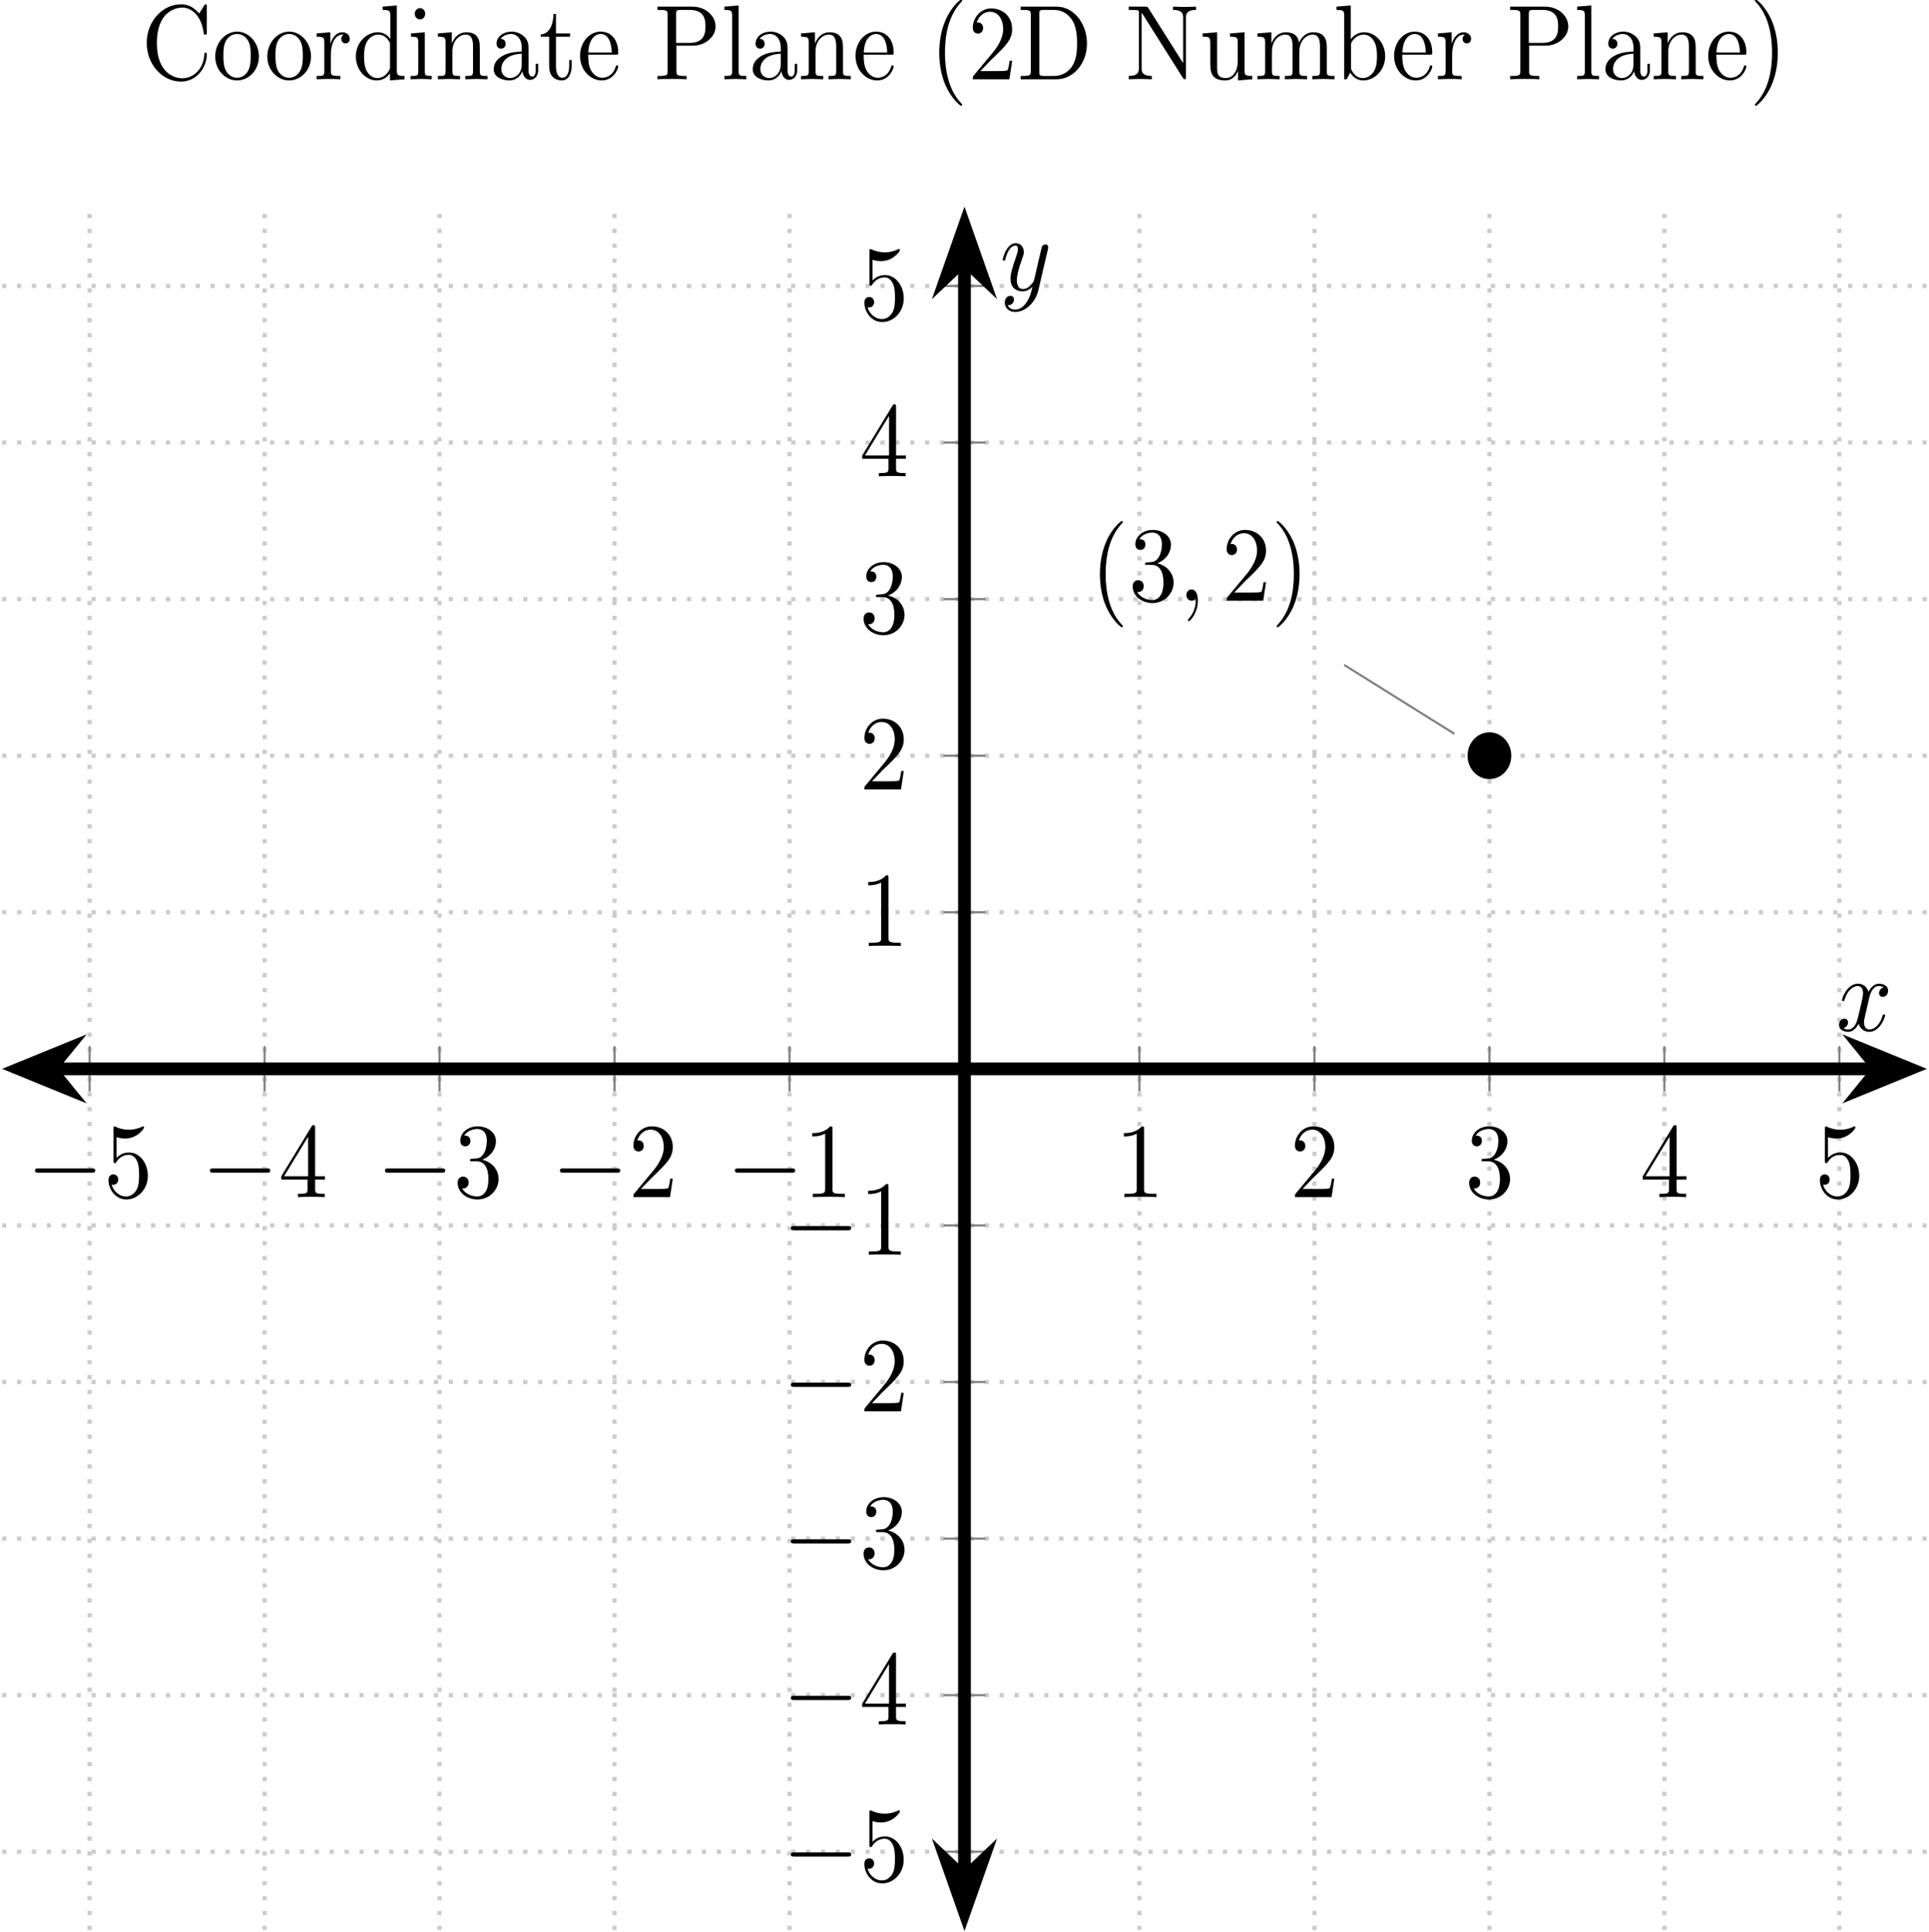 <?xml version='1.0' encoding='UTF-8'?>
<!-- This file was generated by dvisvgm 2.8.1 -->
<svg version='1.1' xmlns='http://www.w3.org/2000/svg' xmlns:xlink='http://www.w3.org/1999/xlink' width='221.837pt' height='222.211pt' viewBox='-71.268 -67.927 221.837 222.211'>
<defs>
<clipPath id='clip1'>
<path d='M-71.023 154.039H150.324V-44.042H-71.023Z'/>
</clipPath>
<path id='g1-59' d='M2.022-.01C2.022-.667 1.773-1.056 1.385-1.056C1.056-1.056 .857-.807 .857-.528C.857-.259 1.056 0 1.385 0C1.504 0 1.634-.04 1.733-.13C1.763-.149 1.773-.159 1.783-.159S1.803-.149 1.803-.01C1.803 .727 1.455 1.325 1.126 1.654C1.016 1.763 1.016 1.783 1.016 1.813C1.016 1.883 1.066 1.923 1.116 1.923C1.225 1.923 2.022 1.156 2.022-.01Z'/>
<path id='g1-120' d='M3.328-3.009C3.387-3.268 3.616-4.184 4.314-4.184C4.364-4.184 4.603-4.184 4.812-4.055C4.533-4.005 4.334-3.756 4.334-3.517C4.334-3.357 4.443-3.168 4.712-3.168C4.932-3.168 5.25-3.347 5.25-3.746C5.25-4.264 4.663-4.403 4.324-4.403C3.746-4.403 3.397-3.875 3.278-3.646C3.029-4.304 2.491-4.403 2.202-4.403C1.166-4.403 .598-3.118 .598-2.869C.598-2.77 .697-2.77 .717-2.77C.797-2.77 .827-2.79 .847-2.879C1.186-3.935 1.843-4.184 2.182-4.184C2.371-4.184 2.72-4.095 2.72-3.517C2.72-3.208 2.55-2.54 2.182-1.146C2.022-.528 1.674-.11 1.235-.11C1.176-.11 .946-.11 .737-.239C.986-.289 1.205-.498 1.205-.777C1.205-1.046 .986-1.126 .837-1.126C.538-1.126 .289-.867 .289-.548C.289-.09 .787 .11 1.225 .11C1.883 .11 2.242-.588 2.271-.648C2.391-.279 2.75 .11 3.347 .11C4.374 .11 4.941-1.176 4.941-1.425C4.941-1.524 4.852-1.524 4.822-1.524C4.732-1.524 4.712-1.484 4.692-1.415C4.364-.349 3.686-.11 3.367-.11C2.979-.11 2.819-.428 2.819-.767C2.819-.986 2.879-1.205 2.989-1.644L3.328-3.009Z'/>
<path id='g1-121' d='M4.842-3.796C4.882-3.935 4.882-3.955 4.882-4.025C4.882-4.204 4.742-4.294 4.593-4.294C4.493-4.294 4.334-4.234 4.244-4.085C4.224-4.035 4.144-3.726 4.105-3.547C4.035-3.288 3.965-3.019 3.905-2.75L3.457-.956C3.417-.807 2.989-.11 2.331-.11C1.823-.11 1.714-.548 1.714-.917C1.714-1.375 1.883-1.993 2.222-2.869C2.381-3.278 2.421-3.387 2.421-3.587C2.421-4.035 2.102-4.403 1.604-4.403C.658-4.403 .289-2.959 .289-2.869C.289-2.77 .389-2.77 .408-2.77C.508-2.77 .518-2.79 .568-2.949C.837-3.885 1.235-4.184 1.574-4.184C1.654-4.184 1.823-4.184 1.823-3.866C1.823-3.616 1.724-3.357 1.654-3.168C1.255-2.112 1.076-1.544 1.076-1.076C1.076-.189 1.704 .11 2.291 .11C2.68 .11 3.019-.06 3.298-.339C3.168 .179 3.049 .667 2.65 1.196C2.391 1.534 2.012 1.823 1.554 1.823C1.415 1.823 .966 1.793 .797 1.405C.956 1.405 1.086 1.405 1.225 1.285C1.325 1.196 1.425 1.066 1.425 .877C1.425 .568 1.156 .528 1.056 .528C.827 .528 .498 .687 .498 1.176C.498 1.674 .936 2.042 1.554 2.042C2.58 2.042 3.606 1.136 3.885 .01L4.842-3.796Z'/>
<path id='g2-40' d='M3.298 2.391C3.298 2.361 3.298 2.341 3.128 2.172C1.883 .917 1.564-.966 1.564-2.491C1.564-4.224 1.943-5.958 3.168-7.203C3.298-7.323 3.298-7.342 3.298-7.372C3.298-7.442 3.258-7.472 3.198-7.472C3.098-7.472 2.202-6.795 1.614-5.529C1.106-4.433 .986-3.328 .986-2.491C.986-1.714 1.096-.508 1.644 .618C2.242 1.843 3.098 2.491 3.198 2.491C3.258 2.491 3.298 2.461 3.298 2.391Z'/>
<path id='g2-41' d='M2.879-2.491C2.879-3.268 2.77-4.473 2.222-5.599C1.624-6.824 .767-7.472 .667-7.472C.608-7.472 .568-7.432 .568-7.372C.568-7.342 .568-7.323 .757-7.143C1.733-6.157 2.301-4.573 2.301-2.491C2.301-.787 1.933 .966 .697 2.222C.568 2.341 .568 2.361 .568 2.391C.568 2.451 .608 2.491 .667 2.491C.767 2.491 1.664 1.813 2.252 .548C2.76-.548 2.879-1.654 2.879-2.491Z'/>
<path id='g2-49' d='M2.929-6.376C2.929-6.615 2.929-6.635 2.7-6.635C2.082-5.998 1.205-5.998 .887-5.998V-5.689C1.086-5.689 1.674-5.689 2.192-5.948V-.787C2.192-.428 2.162-.309 1.265-.309H.946V0C1.295-.03 2.162-.03 2.56-.03S3.826-.03 4.174 0V-.309H3.856C2.959-.309 2.929-.418 2.929-.787V-6.376Z'/>
<path id='g2-50' d='M1.265-.767L2.321-1.793C3.875-3.168 4.473-3.706 4.473-4.702C4.473-5.838 3.577-6.635 2.361-6.635C1.235-6.635 .498-5.719 .498-4.832C.498-4.274 .996-4.274 1.026-4.274C1.196-4.274 1.544-4.394 1.544-4.802C1.544-5.061 1.365-5.32 1.016-5.32C.936-5.32 .917-5.32 .887-5.31C1.116-5.958 1.654-6.326 2.232-6.326C3.138-6.326 3.567-5.519 3.567-4.702C3.567-3.905 3.068-3.118 2.521-2.501L.608-.369C.498-.259 .498-.239 .498 0H4.194L4.473-1.733H4.224C4.174-1.435 4.105-.996 4.005-.847C3.935-.767 3.278-.767 3.059-.767H1.265Z'/>
<path id='g2-51' d='M2.889-3.507C3.706-3.776 4.284-4.473 4.284-5.26C4.284-6.077 3.407-6.635 2.451-6.635C1.445-6.635 .687-6.037 .687-5.28C.687-4.951 .907-4.762 1.196-4.762C1.504-4.762 1.704-4.981 1.704-5.27C1.704-5.768 1.235-5.768 1.086-5.768C1.395-6.257 2.052-6.386 2.411-6.386C2.819-6.386 3.367-6.167 3.367-5.27C3.367-5.151 3.347-4.573 3.088-4.134C2.79-3.656 2.451-3.626 2.202-3.616C2.122-3.606 1.883-3.587 1.813-3.587C1.733-3.577 1.664-3.567 1.664-3.467C1.664-3.357 1.733-3.357 1.903-3.357H2.341C3.158-3.357 3.527-2.68 3.527-1.704C3.527-.349 2.839-.06 2.401-.06C1.973-.06 1.225-.229 .877-.817C1.225-.767 1.534-.986 1.534-1.365C1.534-1.724 1.265-1.923 .976-1.923C.737-1.923 .418-1.783 .418-1.345C.418-.438 1.345 .219 2.431 .219C3.646 .219 4.553-.687 4.553-1.704C4.553-2.521 3.925-3.298 2.889-3.507Z'/>
<path id='g2-52' d='M2.929-1.644V-.777C2.929-.418 2.909-.309 2.172-.309H1.963V0C2.371-.03 2.889-.03 3.308-.03S4.254-.03 4.663 0V-.309H4.453C3.716-.309 3.696-.418 3.696-.777V-1.644H4.692V-1.953H3.696V-6.486C3.696-6.685 3.696-6.745 3.537-6.745C3.447-6.745 3.417-6.745 3.337-6.625L.279-1.953V-1.644H2.929ZM2.989-1.953H.558L2.989-5.669V-1.953Z'/>
<path id='g2-53' d='M4.473-2.002C4.473-3.188 3.656-4.184 2.58-4.184C2.102-4.184 1.674-4.025 1.315-3.676V-5.619C1.514-5.559 1.843-5.489 2.162-5.489C3.387-5.489 4.085-6.396 4.085-6.526C4.085-6.585 4.055-6.635 3.985-6.635C3.975-6.635 3.955-6.635 3.905-6.605C3.706-6.516 3.218-6.316 2.55-6.316C2.152-6.316 1.694-6.386 1.225-6.595C1.146-6.625 1.126-6.625 1.106-6.625C1.006-6.625 1.006-6.545 1.006-6.386V-3.437C1.006-3.258 1.006-3.178 1.146-3.178C1.215-3.178 1.235-3.208 1.275-3.268C1.385-3.427 1.753-3.965 2.56-3.965C3.078-3.965 3.328-3.507 3.407-3.328C3.567-2.959 3.587-2.57 3.587-2.072C3.587-1.724 3.587-1.126 3.347-.707C3.108-.319 2.74-.06 2.281-.06C1.554-.06 .986-.588 .817-1.176C.847-1.166 .877-1.156 .986-1.156C1.315-1.156 1.484-1.405 1.484-1.644S1.315-2.132 .986-2.132C.847-2.132 .498-2.062 .498-1.604C.498-.747 1.186 .219 2.301 .219C3.457 .219 4.473-.737 4.473-2.002Z'/>
<path id='g2-67' d='M.558-3.407C.558-1.345 2.172 .219 4.025 .219C5.649 .219 6.625-1.166 6.625-2.321C6.625-2.421 6.625-2.491 6.496-2.491C6.386-2.491 6.386-2.431 6.376-2.331C6.296-.907 5.23-.09 4.144-.09C3.537-.09 1.584-.428 1.584-3.397C1.584-6.376 3.527-6.715 4.134-6.715C5.22-6.715 6.107-5.808 6.306-4.354C6.326-4.214 6.326-4.184 6.466-4.184C6.625-4.184 6.625-4.214 6.625-4.423V-6.785C6.625-6.954 6.625-7.024 6.516-7.024C6.476-7.024 6.436-7.024 6.356-6.904L5.858-6.167C5.489-6.526 4.981-7.024 4.025-7.024C2.162-7.024 .558-5.44 .558-3.407Z'/>
<path id='g2-68' d='M.349-6.804V-6.496H.588C1.355-6.496 1.375-6.386 1.375-6.027V-.777C1.375-.418 1.355-.309 .588-.309H.349V0H3.995C5.669 0 7.044-1.474 7.044-3.347C7.044-5.24 5.699-6.804 3.995-6.804H.349ZM2.72-.309C2.252-.309 2.232-.379 2.232-.707V-6.097C2.232-6.426 2.252-6.496 2.72-6.496H3.716C4.334-6.496 5.021-6.276 5.529-5.569C5.958-4.981 6.047-4.125 6.047-3.347C6.047-2.242 5.858-1.644 5.499-1.156C5.3-.887 4.732-.309 3.726-.309H2.72Z'/>
<path id='g2-78' d='M2.311-6.675C2.222-6.795 2.212-6.804 2.022-6.804H.329V-6.496H.618C.767-6.496 .966-6.486 1.116-6.476C1.345-6.446 1.355-6.436 1.355-6.247V-1.046C1.355-.777 1.355-.309 .329-.309V0C.677-.01 1.166-.03 1.494-.03S2.311-.01 2.66 0V-.309C1.634-.309 1.634-.777 1.634-1.046V-6.227C1.684-6.177 1.694-6.167 1.733-6.107L5.798-.13C5.888-.01 5.898 0 5.968 0C6.107 0 6.107-.07 6.107-.259V-5.758C6.107-6.027 6.107-6.496 7.133-6.496V-6.804C6.785-6.795 6.296-6.775 5.968-6.775S5.151-6.795 4.802-6.804V-6.496C5.828-6.496 5.828-6.027 5.828-5.758V-1.504L2.311-6.675Z'/>
<path id='g2-80' d='M2.262-3.148H3.945C5.141-3.148 6.217-3.955 6.217-4.951C6.217-5.928 5.23-6.804 3.866-6.804H.349V-6.496H.588C1.355-6.496 1.375-6.386 1.375-6.027V-.777C1.375-.418 1.355-.309 .588-.309H.349V0C.697-.03 1.435-.03 1.813-.03S2.939-.03 3.288 0V-.309H3.049C2.281-.309 2.262-.418 2.262-.777V-3.148ZM2.232-3.407V-6.097C2.232-6.426 2.252-6.496 2.72-6.496H3.606C5.191-6.496 5.191-5.44 5.191-4.951C5.191-4.483 5.191-3.407 3.606-3.407H2.232Z'/>
<path id='g2-97' d='M3.318-.757C3.357-.359 3.626 .06 4.095 .06C4.304 .06 4.912-.08 4.912-.887V-1.445H4.663V-.887C4.663-.309 4.413-.249 4.304-.249C3.975-.249 3.935-.697 3.935-.747V-2.74C3.935-3.158 3.935-3.547 3.577-3.915C3.188-4.304 2.69-4.463 2.212-4.463C1.395-4.463 .707-3.995 .707-3.337C.707-3.039 .907-2.869 1.166-2.869C1.445-2.869 1.624-3.068 1.624-3.328C1.624-3.447 1.574-3.776 1.116-3.786C1.385-4.134 1.873-4.244 2.192-4.244C2.68-4.244 3.248-3.856 3.248-2.969V-2.6C2.74-2.57 2.042-2.54 1.415-2.242C.667-1.903 .418-1.385 .418-.946C.418-.139 1.385 .11 2.012 .11C2.67 .11 3.128-.289 3.318-.757ZM3.248-2.391V-1.395C3.248-.448 2.531-.11 2.082-.11C1.594-.11 1.186-.458 1.186-.956C1.186-1.504 1.604-2.331 3.248-2.391Z'/>
<path id='g2-98' d='M1.714-3.756V-6.914L.279-6.804V-6.496C.976-6.496 1.056-6.426 1.056-5.938V0H1.305C1.315-.01 1.395-.149 1.664-.618C1.813-.389 2.232 .11 2.969 .11C4.154 .11 5.191-.867 5.191-2.152C5.191-3.417 4.214-4.403 3.078-4.403C2.301-4.403 1.873-3.935 1.714-3.756ZM1.743-1.136V-3.188C1.743-3.377 1.743-3.387 1.853-3.547C2.242-4.105 2.79-4.184 3.029-4.184C3.477-4.184 3.836-3.925 4.075-3.547C4.334-3.138 4.364-2.57 4.364-2.162C4.364-1.793 4.344-1.196 4.055-.747C3.846-.438 3.467-.11 2.929-.11C2.481-.11 2.122-.349 1.883-.717C1.743-.927 1.743-.956 1.743-1.136Z'/>
<path id='g2-100' d='M3.786-.548V.11L5.25 0V-.309C4.553-.309 4.473-.379 4.473-.867V-6.914L3.039-6.804V-6.496C3.736-6.496 3.816-6.426 3.816-5.938V-3.786C3.527-4.144 3.098-4.403 2.56-4.403C1.385-4.403 .339-3.427 .339-2.142C.339-.877 1.315 .11 2.451 .11C3.088 .11 3.537-.229 3.786-.548ZM3.786-3.218V-1.176C3.786-.996 3.786-.976 3.676-.807C3.377-.329 2.929-.11 2.501-.11C2.052-.11 1.694-.369 1.455-.747C1.196-1.156 1.166-1.724 1.166-2.132C1.166-2.501 1.186-3.098 1.474-3.547C1.684-3.856 2.062-4.184 2.6-4.184C2.949-4.184 3.367-4.035 3.676-3.587C3.786-3.417 3.786-3.397 3.786-3.218Z'/>
<path id='g2-101' d='M1.116-2.511C1.176-3.995 2.012-4.244 2.351-4.244C3.377-4.244 3.477-2.899 3.477-2.511H1.116ZM1.106-2.301H3.885C4.105-2.301 4.134-2.301 4.134-2.511C4.134-3.497 3.597-4.463 2.351-4.463C1.196-4.463 .279-3.437 .279-2.192C.279-.857 1.325 .11 2.471 .11C3.686 .11 4.134-.996 4.134-1.186C4.134-1.285 4.055-1.305 4.005-1.305C3.915-1.305 3.895-1.245 3.875-1.166C3.527-.139 2.63-.139 2.531-.139C2.032-.139 1.634-.438 1.405-.807C1.106-1.285 1.106-1.943 1.106-2.301Z'/>
<path id='g2-105' d='M1.763-4.403L.369-4.294V-3.985C1.016-3.985 1.106-3.925 1.106-3.437V-.757C1.106-.309 .996-.309 .329-.309V0C.648-.01 1.186-.03 1.425-.03C1.773-.03 2.122-.01 2.461 0V-.309C1.803-.309 1.763-.359 1.763-.747V-4.403ZM1.803-6.137C1.803-6.456 1.554-6.665 1.275-6.665C.966-6.665 .747-6.396 .747-6.137C.747-5.868 .966-5.609 1.275-5.609C1.554-5.609 1.803-5.818 1.803-6.137Z'/>
<path id='g2-108' d='M1.763-6.914L.329-6.804V-6.496C1.026-6.496 1.106-6.426 1.106-5.938V-.757C1.106-.309 .996-.309 .329-.309V0C.658-.01 1.186-.03 1.435-.03S2.172-.01 2.54 0V-.309C1.873-.309 1.763-.309 1.763-.757V-6.914Z'/>
<path id='g2-109' d='M1.096-3.427V-.757C1.096-.309 .986-.309 .319-.309V0C.667-.01 1.176-.03 1.445-.03C1.704-.03 2.222-.01 2.56 0V-.309C1.893-.309 1.783-.309 1.783-.757V-2.59C1.783-3.626 2.491-4.184 3.128-4.184C3.756-4.184 3.866-3.646 3.866-3.078V-.757C3.866-.309 3.756-.309 3.088-.309V0C3.437-.01 3.945-.03 4.214-.03C4.473-.03 4.991-.01 5.33 0V-.309C4.663-.309 4.553-.309 4.553-.757V-2.59C4.553-3.626 5.26-4.184 5.898-4.184C6.526-4.184 6.635-3.646 6.635-3.078V-.757C6.635-.309 6.526-.309 5.858-.309V0C6.207-.01 6.715-.03 6.984-.03C7.243-.03 7.761-.01 8.1 0V-.309C7.582-.309 7.333-.309 7.323-.608V-2.511C7.323-3.367 7.323-3.676 7.014-4.035C6.874-4.204 6.545-4.403 5.968-4.403C5.131-4.403 4.692-3.806 4.523-3.427C4.384-4.294 3.646-4.403 3.198-4.403C2.471-4.403 2.002-3.975 1.724-3.357V-4.403L.319-4.294V-3.985C1.016-3.985 1.096-3.915 1.096-3.427Z'/>
<path id='g2-110' d='M1.096-3.427V-.757C1.096-.309 .986-.309 .319-.309V0C.667-.01 1.176-.03 1.445-.03C1.704-.03 2.222-.01 2.56 0V-.309C1.893-.309 1.783-.309 1.783-.757V-2.59C1.783-3.626 2.491-4.184 3.128-4.184C3.756-4.184 3.866-3.646 3.866-3.078V-.757C3.866-.309 3.756-.309 3.088-.309V0C3.437-.01 3.945-.03 4.214-.03C4.473-.03 4.991-.01 5.33 0V-.309C4.812-.309 4.563-.309 4.553-.608V-2.511C4.553-3.367 4.553-3.676 4.244-4.035C4.105-4.204 3.776-4.403 3.198-4.403C2.471-4.403 2.002-3.975 1.724-3.357V-4.403L.319-4.294V-3.985C1.016-3.985 1.096-3.915 1.096-3.427Z'/>
<path id='g2-111' d='M4.692-2.132C4.692-3.407 3.696-4.463 2.491-4.463C1.245-4.463 .279-3.377 .279-2.132C.279-.847 1.315 .11 2.481 .11C3.686 .11 4.692-.867 4.692-2.132ZM2.491-.139C2.062-.139 1.624-.349 1.355-.807C1.106-1.245 1.106-1.853 1.106-2.212C1.106-2.6 1.106-3.138 1.345-3.577C1.614-4.035 2.082-4.244 2.481-4.244C2.919-4.244 3.347-4.025 3.606-3.597S3.866-2.59 3.866-2.212C3.866-1.853 3.866-1.315 3.646-.877C3.427-.428 2.989-.139 2.491-.139Z'/>
<path id='g2-114' d='M1.664-3.308V-4.403L.279-4.294V-3.985C.976-3.985 1.056-3.915 1.056-3.427V-.757C1.056-.309 .946-.309 .279-.309V0C.667-.01 1.136-.03 1.415-.03C1.813-.03 2.281-.03 2.68 0V-.309H2.471C1.733-.309 1.714-.418 1.714-.777V-2.311C1.714-3.298 2.132-4.184 2.889-4.184C2.959-4.184 2.979-4.184 2.999-4.174C2.969-4.164 2.77-4.045 2.77-3.786C2.77-3.507 2.979-3.357 3.198-3.357C3.377-3.357 3.626-3.477 3.626-3.796S3.318-4.403 2.889-4.403C2.162-4.403 1.803-3.736 1.664-3.308Z'/>
<path id='g2-116' d='M1.724-3.985H3.148V-4.294H1.724V-6.127H1.474C1.465-5.31 1.166-4.244 .189-4.204V-3.985H1.036V-1.235C1.036-.01 1.963 .11 2.321 .11C3.029 .11 3.308-.598 3.308-1.235V-1.803H3.059V-1.255C3.059-.518 2.76-.139 2.391-.139C1.724-.139 1.724-1.046 1.724-1.215V-3.985Z'/>
<path id='g2-117' d='M3.895-.787V.11L5.33 0V-.309C4.633-.309 4.553-.379 4.553-.867V-4.403L3.088-4.294V-3.985C3.786-3.985 3.866-3.915 3.866-3.427V-1.654C3.866-.787 3.387-.11 2.66-.11C1.823-.11 1.783-.578 1.783-1.096V-4.403L.319-4.294V-3.985C1.096-3.985 1.096-3.955 1.096-3.068V-1.574C1.096-.797 1.096 .11 2.61 .11C3.168 .11 3.606-.169 3.895-.787Z'/>
<path id='g0-0' d='M6.565-2.291C6.735-2.291 6.914-2.291 6.914-2.491S6.735-2.69 6.565-2.69H1.176C1.006-2.69 .827-2.69 .827-2.491S1.006-2.291 1.176-2.291H6.565Z'/>
</defs>
<g id='page1'>
<path d='M-60.965 154.039V-44.042M-40.84 154.039V-44.042M-20.719 154.039V-44.042M-.598 154.039V-44.042M19.527 154.039V-44.042M59.77 154.039V-44.042M79.895 154.039V-44.042M100.016 154.039V-44.042M120.137 154.039V-44.042M140.262 154.039V-44.042' stroke='#ccc' fill='none' stroke-width='.489' stroke-miterlimit='10' stroke-dasharray='.489,1.223'/>
<path d='M-71.023 145.035H150.324M-71.023 127.027H150.324M-71.023 109.02H150.324M-71.023 91.012H150.324M-71.023 73.004H150.324M-71.023 36.992H150.324M-71.023 18.984H150.324M-71.023 .976H150.324M-71.023-17.032H150.324M-71.023-35.04H150.324' stroke='#ccc' fill='none' stroke-width='.489' stroke-miterlimit='10' stroke-dasharray='.489,1.223'/>
<path d='M-60.965 57.606V52.387M-40.84 57.606V52.387M-20.719 57.606V52.387M-.598 57.606V52.387M19.527 57.606V52.387M59.77 57.606V52.387M79.895 57.606V52.387M100.016 57.606V52.387M120.137 57.606V52.387M140.262 57.606V52.387' stroke='#808080' fill='none' stroke-width='.245' stroke-miterlimit='10'/>
<path d='M37.227 145.035H42.07M37.227 127.027H42.07M37.227 109.02H42.07M37.227 91.012H42.07M37.227 73.004H42.07M37.227 36.992H42.07M37.227 18.984H42.07M37.227 .976H42.07M37.227-17.032H42.07M37.227-35.04H42.07' stroke='#808080' fill='none' stroke-width='.245' stroke-miterlimit='10'/>
<path d='M-65.148 54.996H144.446' stroke='#000' fill='none' stroke-width='1.467' stroke-miterlimit='10'/>
<path d='M-69.086 54.996L-63.688 57.203L-65.488 54.996L-63.688 52.793Z'/>
<path d='M-69.086 54.996L-63.688 57.203L-65.488 54.996L-63.688 52.793Z' stroke='#000' fill='none' stroke-width='1.467' stroke-miterlimit='10'/>
<path d='M148.383 54.996L142.989 52.793L144.785 54.996L142.989 57.203Z'/>
<path d='M148.383 54.996L142.989 52.793L144.785 54.996L142.989 57.203Z' stroke='#000' fill='none' stroke-width='1.467' stroke-miterlimit='10'/>
<path d='M39.648 147.707V-37.71' stroke='#000' fill='none' stroke-width='1.467' stroke-miterlimit='10'/>
<path d='M39.648 151.949L41.695 146.136L39.648 148.074L37.602 146.136Z'/>
<path d='M39.648 151.949L41.695 146.136L39.648 148.074L37.602 146.136Z' stroke='#000' fill='none' stroke-width='1.467' stroke-miterlimit='10'/>
<path d='M39.648-41.953L37.602-36.141L39.648-38.078L41.695-36.141Z'/>
<path d='M39.648-41.953L37.602-36.141L39.648-38.078L41.695-36.141Z' stroke='#000' fill='none' stroke-width='1.467' stroke-miterlimit='10'/>
<g transform='matrix(1.139 0 0 1.227 11.873 -118.687)'>
<use x='-70.289' y='153.576' xlink:href='#g0-0'/>
<use x='-62.54' y='153.576' xlink:href='#g2-53'/>
</g>
<g transform='matrix(1.139 0 0 1.227 31.995 -118.687)'>
<use x='-70.289' y='153.576' xlink:href='#g0-0'/>
<use x='-62.54' y='153.576' xlink:href='#g2-52'/>
</g>
<g transform='matrix(1.139 0 0 1.227 52.118 -118.687)'>
<use x='-70.289' y='153.576' xlink:href='#g0-0'/>
<use x='-62.54' y='153.576' xlink:href='#g2-51'/>
</g>
<g transform='matrix(1.139 0 0 1.227 72.24 -118.687)'>
<use x='-70.289' y='153.576' xlink:href='#g0-0'/>
<use x='-62.54' y='153.576' xlink:href='#g2-50'/>
</g>
<g transform='matrix(1.139 0 0 1.227 92.363 -118.687)'>
<use x='-70.289' y='153.576' xlink:href='#g0-0'/>
<use x='-62.54' y='153.576' xlink:href='#g2-49'/>
</g>
<g transform='matrix(1.139 0 0 1.227 137.022 -118.687)'>
<use x='-70.289' y='153.576' xlink:href='#g2-49'/>
</g>
<g transform='matrix(1.139 0 0 1.227 157.145 -118.687)'>
<use x='-70.289' y='153.576' xlink:href='#g2-50'/>
</g>
<g transform='matrix(1.139 0 0 1.227 177.267 -118.687)'>
<use x='-70.289' y='153.576' xlink:href='#g2-51'/>
</g>
<g transform='matrix(1.139 0 0 1.227 197.39 -118.687)'>
<use x='-70.289' y='153.576' xlink:href='#g2-52'/>
</g>
<g transform='matrix(1.139 0 0 1.227 217.512 -118.687)'>
<use x='-70.289' y='153.576' xlink:href='#g2-53'/>
</g>
<g transform='matrix(1.139 0 0 1.227 98.8 -40.03)'>
<use x='-70.289' y='153.576' xlink:href='#g0-0'/>
<use x='-62.54' y='153.576' xlink:href='#g2-53'/>
</g>
<g transform='matrix(1.139 0 0 1.227 98.8 -58.037)'>
<use x='-70.289' y='153.576' xlink:href='#g0-0'/>
<use x='-62.54' y='153.576' xlink:href='#g2-52'/>
</g>
<g transform='matrix(1.139 0 0 1.227 98.8 -76.045)'>
<use x='-70.289' y='153.576' xlink:href='#g0-0'/>
<use x='-62.54' y='153.576' xlink:href='#g2-51'/>
</g>
<g transform='matrix(1.139 0 0 1.227 98.8 -94.051)'>
<use x='-70.289' y='153.576' xlink:href='#g0-0'/>
<use x='-62.54' y='153.576' xlink:href='#g2-50'/>
</g>
<g transform='matrix(1.139 0 0 1.227 98.8 -112.059)'>
<use x='-70.289' y='153.576' xlink:href='#g0-0'/>
<use x='-62.54' y='153.576' xlink:href='#g2-49'/>
</g>
<g transform='matrix(1.139 0 0 1.227 107.629 -147.564)'>
<use x='-70.289' y='153.576' xlink:href='#g2-49'/>
</g>
<g transform='matrix(1.139 0 0 1.227 107.629 -165.571)'>
<use x='-70.289' y='153.576' xlink:href='#g2-50'/>
</g>
<g transform='matrix(1.139 0 0 1.227 107.629 -183.578)'>
<use x='-70.289' y='153.576' xlink:href='#g2-51'/>
</g>
<g transform='matrix(1.139 0 0 1.227 107.629 -201.586)'>
<use x='-70.289' y='153.576' xlink:href='#g2-52'/>
</g>
<g transform='matrix(1.139 0 0 1.227 107.629 -219.593)'>
<use x='-70.289' y='153.576' xlink:href='#g2-53'/>
</g>
<g transform='matrix(1.139 0 0 1.227 134.16 -187.28)'>
<use x='-70.289' y='153.576' xlink:href='#g2-40'/>
<use x='-66.414' y='153.576' xlink:href='#g2-51'/>
<use x='-61.433' y='153.576' xlink:href='#g1-59'/>
<use x='-57.005' y='153.576' xlink:href='#g2-50'/>
<use x='-52.024' y='153.576' xlink:href='#g2-41'/>
</g>
<path d='M96.004 16.477L83.308 8.539' stroke='#808080' fill='none' stroke-width='.245' stroke-miterlimit='10' clip-path='url(#clip1)'/>
<path d='M102.286 18.984C102.286 17.633 101.269 16.539 100.016 16.539C98.761 16.539 97.746 17.633 97.746 18.984S98.761 21.429 100.016 21.429C101.269 21.429 102.286 20.336 102.286 18.984Z'/>
<path d='M102.286 18.984C102.286 17.633 101.269 16.539 100.016 16.539C98.761 16.539 97.746 17.633 97.746 18.984S98.761 21.429 100.016 21.429C101.269 21.429 102.286 20.336 102.286 18.984Z' stroke='#000' fill='none' stroke-width='.489' stroke-miterlimit='10'/>
<g transform='matrix(1.139 0 0 1.227 219.945 -137.831)'>
<use x='-70.289' y='153.576' xlink:href='#g1-120'/>
</g>
<g transform='matrix(1.139 0 0 1.227 123.775 -222.989)'>
<use x='-70.289' y='153.576' xlink:href='#g1-121'/>
</g>
<g transform='matrix(1.139 0 0 1.227 25.028 -247.251)'>
<use x='-70.289' y='153.576' xlink:href='#g2-67'/>
<use x='-63.094' y='153.576' xlink:href='#g2-111'/>
<use x='-57.835' y='153.576' xlink:href='#g2-111'/>
<use x='-52.854' y='153.576' xlink:href='#g2-114'/>
<use x='-48.952' y='153.576' xlink:href='#g2-100'/>
<use x='-43.417' y='153.576' xlink:href='#g2-105'/>
<use x='-40.65' y='153.576' xlink:href='#g2-110'/>
<use x='-35.115' y='153.576' xlink:href='#g2-97'/>
<use x='-30.134' y='153.576' xlink:href='#g2-116'/>
<use x='-26.259' y='153.576' xlink:href='#g2-101'/>
<use x='-18.511' y='153.576' xlink:href='#g2-80'/>
<use x='-11.73' y='153.576' xlink:href='#g2-108'/>
<use x='-8.963' y='153.576' xlink:href='#g2-97'/>
<use x='-3.982' y='153.576' xlink:href='#g2-110'/>
<use x='1.553' y='153.576' xlink:href='#g2-101'/>
<use x='9.302' y='153.576' xlink:href='#g2-40'/>
<use x='13.176' y='153.576' xlink:href='#g2-50'/>
<use x='18.158' y='153.576' xlink:href='#g2-68'/>
<use x='29.089' y='153.576' xlink:href='#g2-78'/>
<use x='36.561' y='153.576' xlink:href='#g2-117'/>
<use x='42.096' y='153.576' xlink:href='#g2-109'/>
<use x='50.121' y='153.576' xlink:href='#g2-98'/>
<use x='55.933' y='153.576' xlink:href='#g2-101'/>
<use x='60.361' y='153.576' xlink:href='#g2-114'/>
<use x='67.583' y='153.576' xlink:href='#g2-80'/>
<use x='74.364' y='153.576' xlink:href='#g2-108'/>
<use x='77.131' y='153.576' xlink:href='#g2-97'/>
<use x='82.112' y='153.576' xlink:href='#g2-110'/>
<use x='87.647' y='153.576' xlink:href='#g2-101'/>
<use x='92.075' y='153.576' xlink:href='#g2-41'/>
</g>
</g>
</svg>
